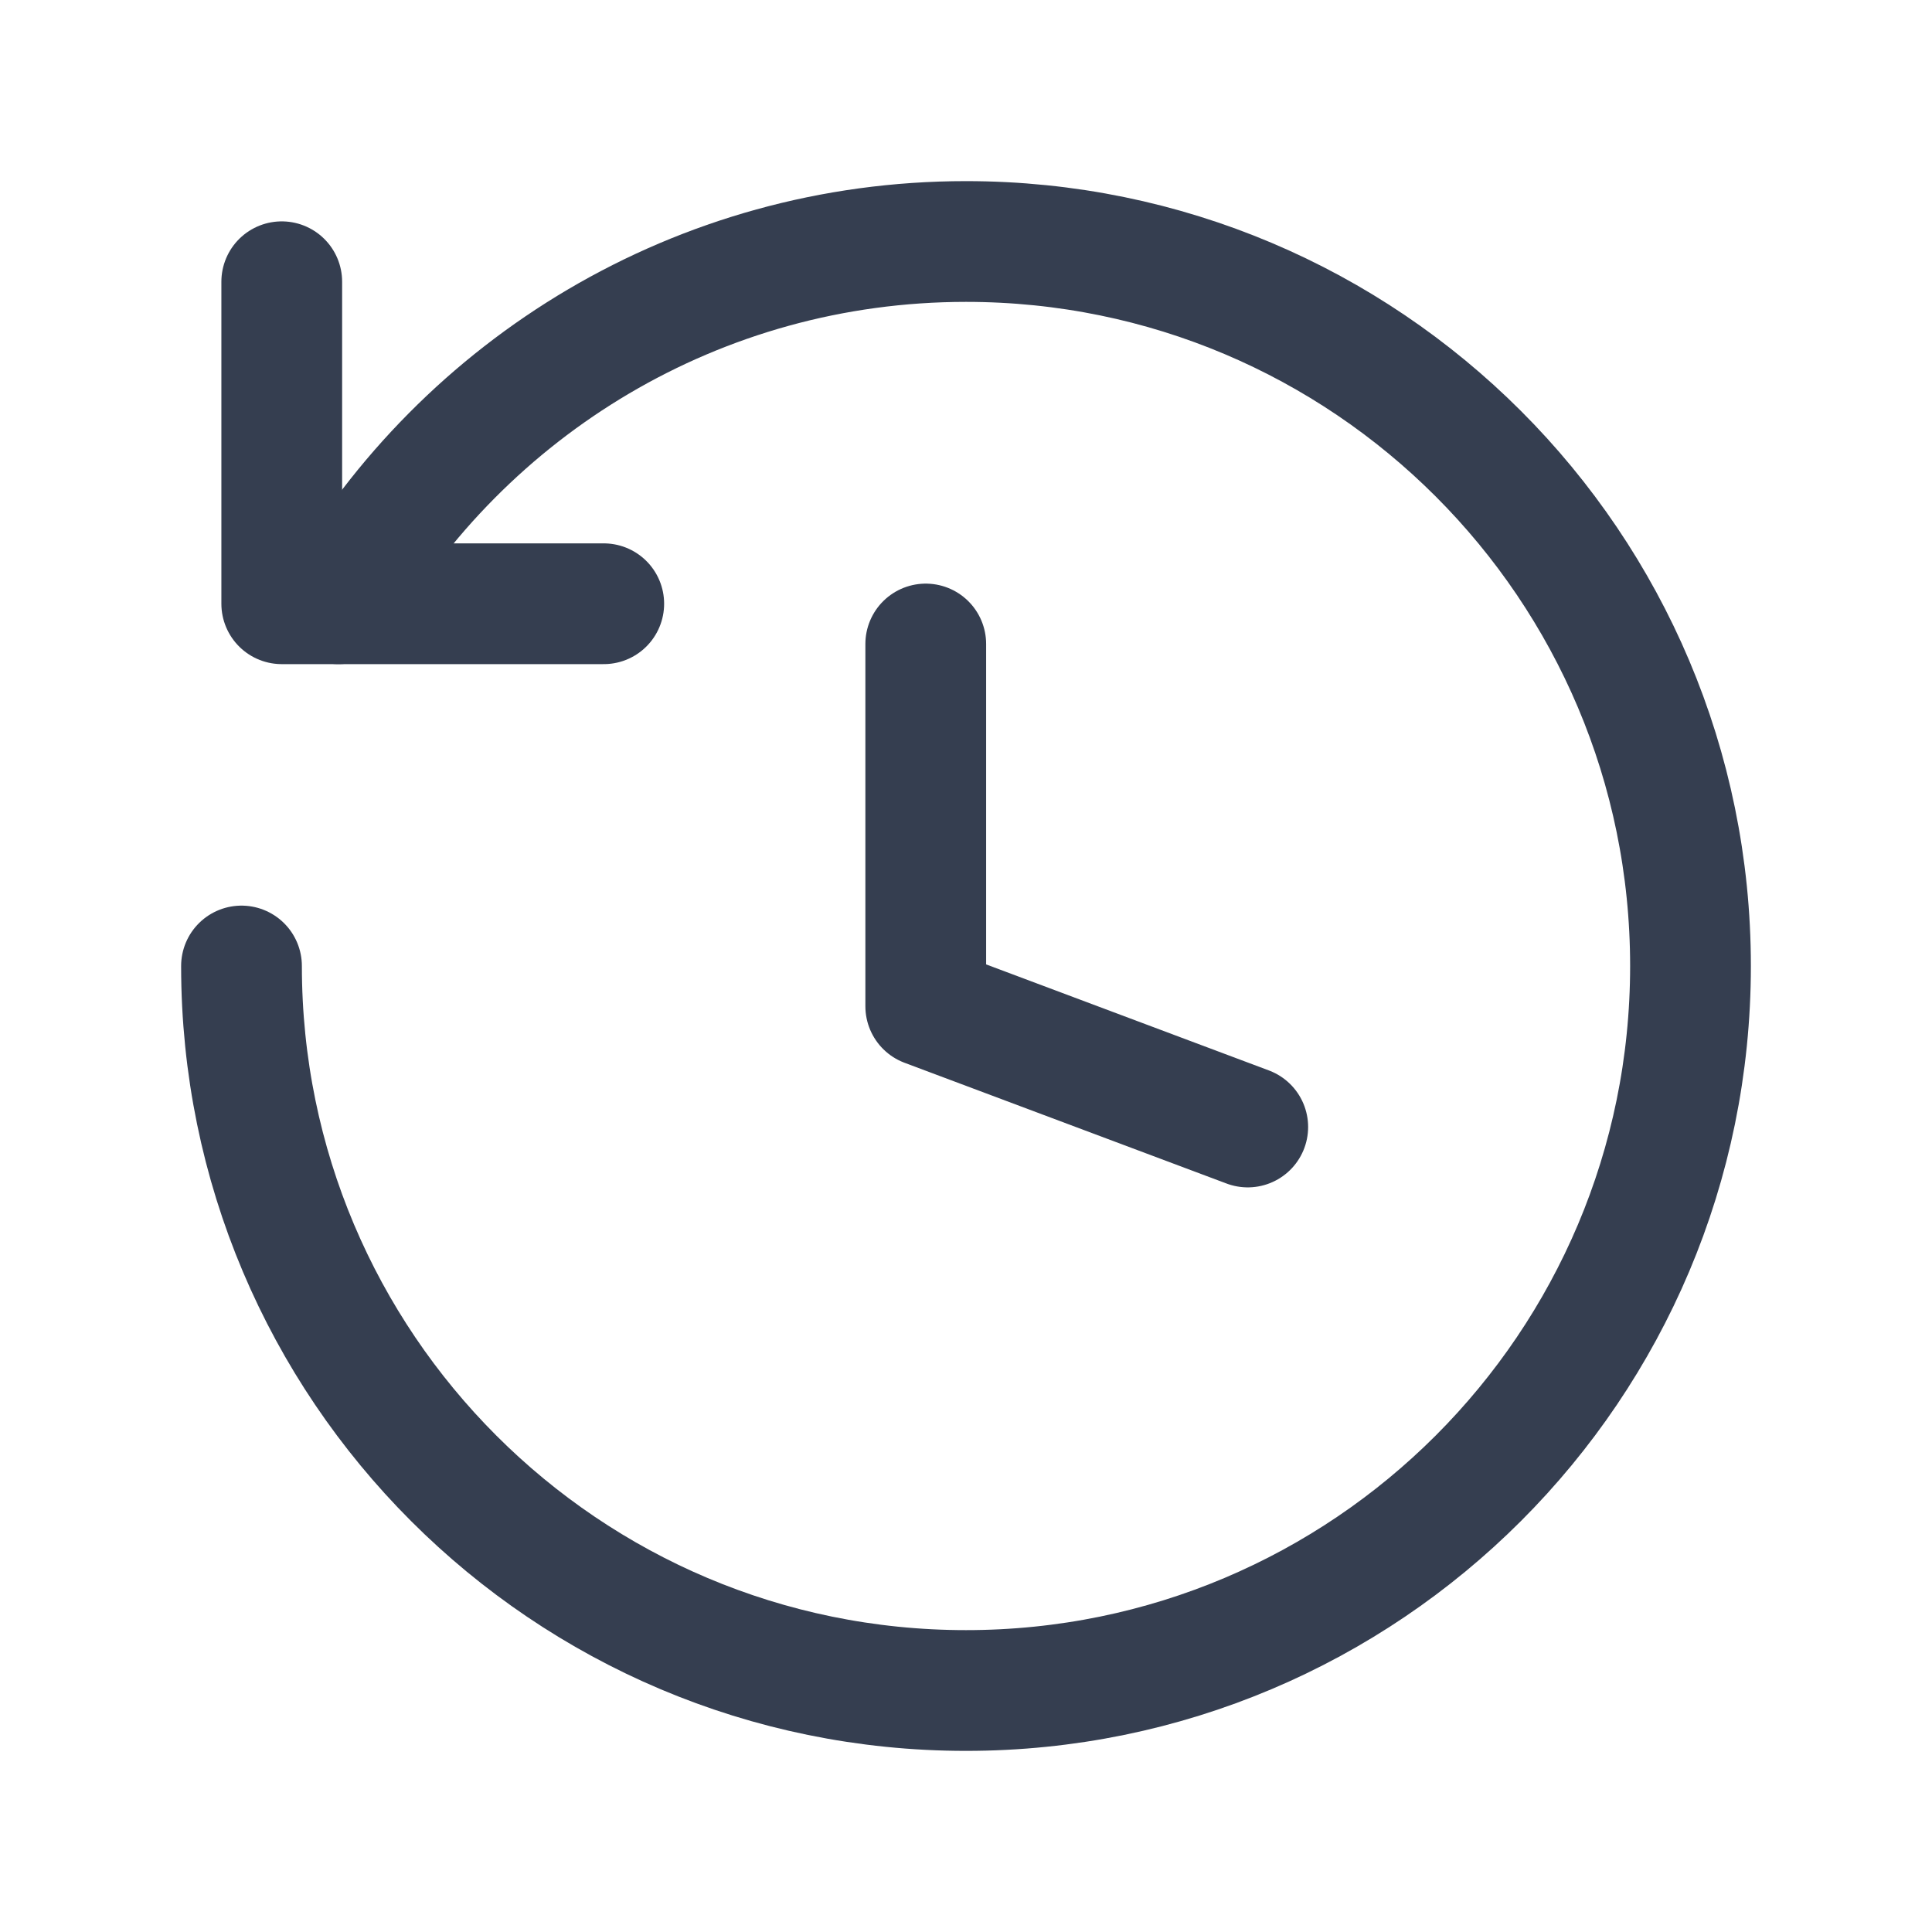 <svg width="24" height="24" viewBox="0 0 24 24" fill="none" xmlns="http://www.w3.org/2000/svg">
<path d="M3 12C3 16.971 7.029 21 12 21C16.971 21 21 16.971 21 12C21 7.029 16.971 3 12 3C8.669 3 5.76 4.81 4.204 7.5" stroke="#353E50" stroke-width="1.5" stroke-linecap="round" stroke-linejoin="round"/>
<path d="M11.5 8L11.5 12.5L15.5 14" stroke="#353E50" stroke-width="1.5" stroke-linecap="round" stroke-linejoin="round"/>
<path d="M3.5 3.5V7.5H7.5" stroke="#353E50" stroke-width="1.5" stroke-linecap="round" stroke-linejoin="round"/>
</svg>
